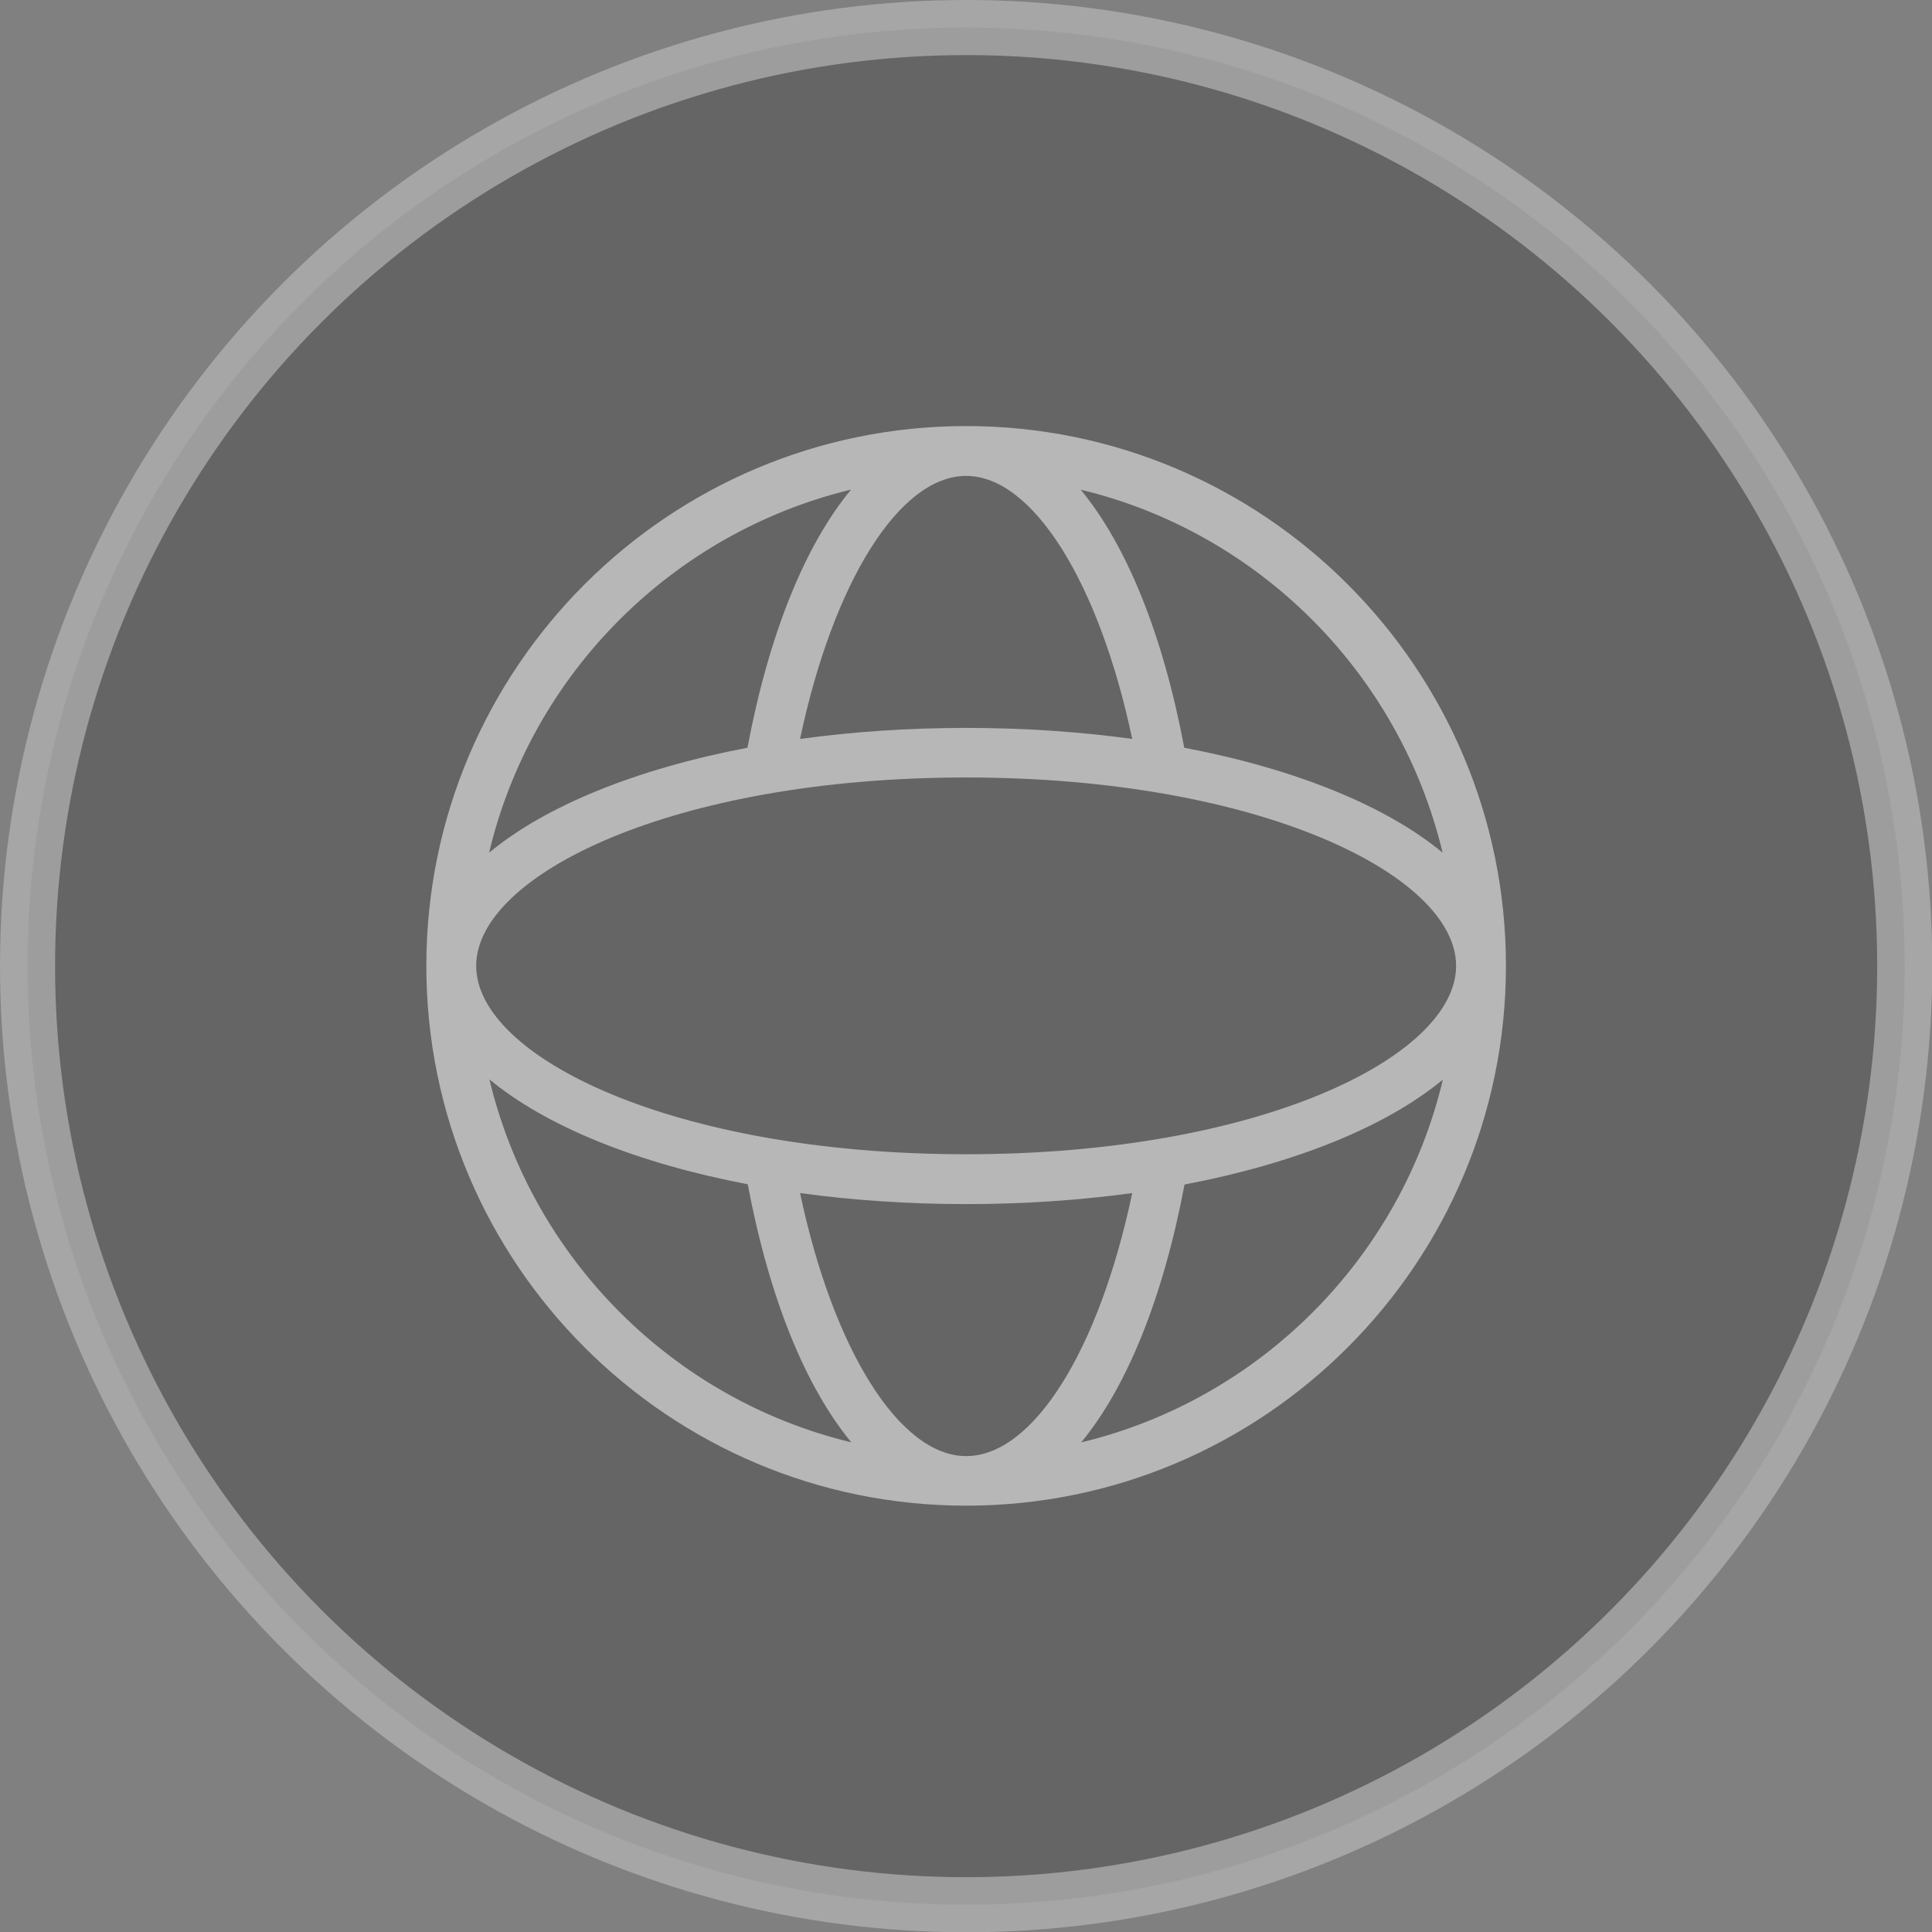 <?xml version="1.0" encoding="UTF-8"?><svg id="Calque_2" xmlns="http://www.w3.org/2000/svg" viewBox="0 0 70.15 70.15"><rect x="0" y="0" width="70.15" height="70.15" fill="#808080" stroke="none"/><defs><style>.cls-1{fill:#fff;}.cls-2{fill:#232524;opacity:.69;stroke:#fff;stroke-miterlimit:10;stroke-width:2px;}.cls-3{opacity:.43;}</style></defs><g id="header_footer"><g class="cls-3"><circle class="cls-2" cx="35.08" cy="35.08" r="34.08"/><path class="cls-1" d="M35.08,15.47c-10.81,0-19.6,8.79-19.6,19.6s8.79,19.6,19.6,19.6,19.6-8.79,19.6-19.6-8.79-19.6-19.6-19.6ZM35.08,52.87c-2.42,0-4.83-3.87-6.03-9.55,1.89.26,3.91.4,6.03.4s4.13-.14,6.03-.4c-1.2,5.7-3.59,9.55-6.03,9.55ZM35.08,41.91c-10.64,0-17.79-3.54-17.79-6.84s7.15-6.84,17.79-6.84,17.79,3.54,17.79,6.84-7.15,6.84-17.79,6.84ZM35.08,17.28c2.42,0,4.83,3.87,6.03,9.55-1.89-.26-3.91-.4-6.03-.4s-4.13.14-6.03.4c1.2-5.68,3.6-9.55,6.03-9.55ZM52.38,30.96c-2.05-1.7-5.34-3.04-9.38-3.81-.78-4.14-2.1-7.36-3.76-9.37,6.49,1.56,11.59,6.69,13.14,13.18ZM30.9,17.78c-1.66,2-2.98,5.23-3.76,9.37-4.04.77-7.33,2.11-9.38,3.81,1.54-6.49,6.65-11.61,13.13-13.18ZM17.77,39.19c2.05,1.7,5.34,3.04,9.38,3.81.78,4.14,2.1,7.36,3.76,9.37-6.49-1.56-11.59-6.69-13.14-13.18ZM39.26,52.37c1.65-2,2.97-5.23,3.75-9.36,4.04-.77,7.33-2.11,9.38-3.81-1.54,6.49-6.65,11.61-13.12,13.17Z"/></g></g></svg>